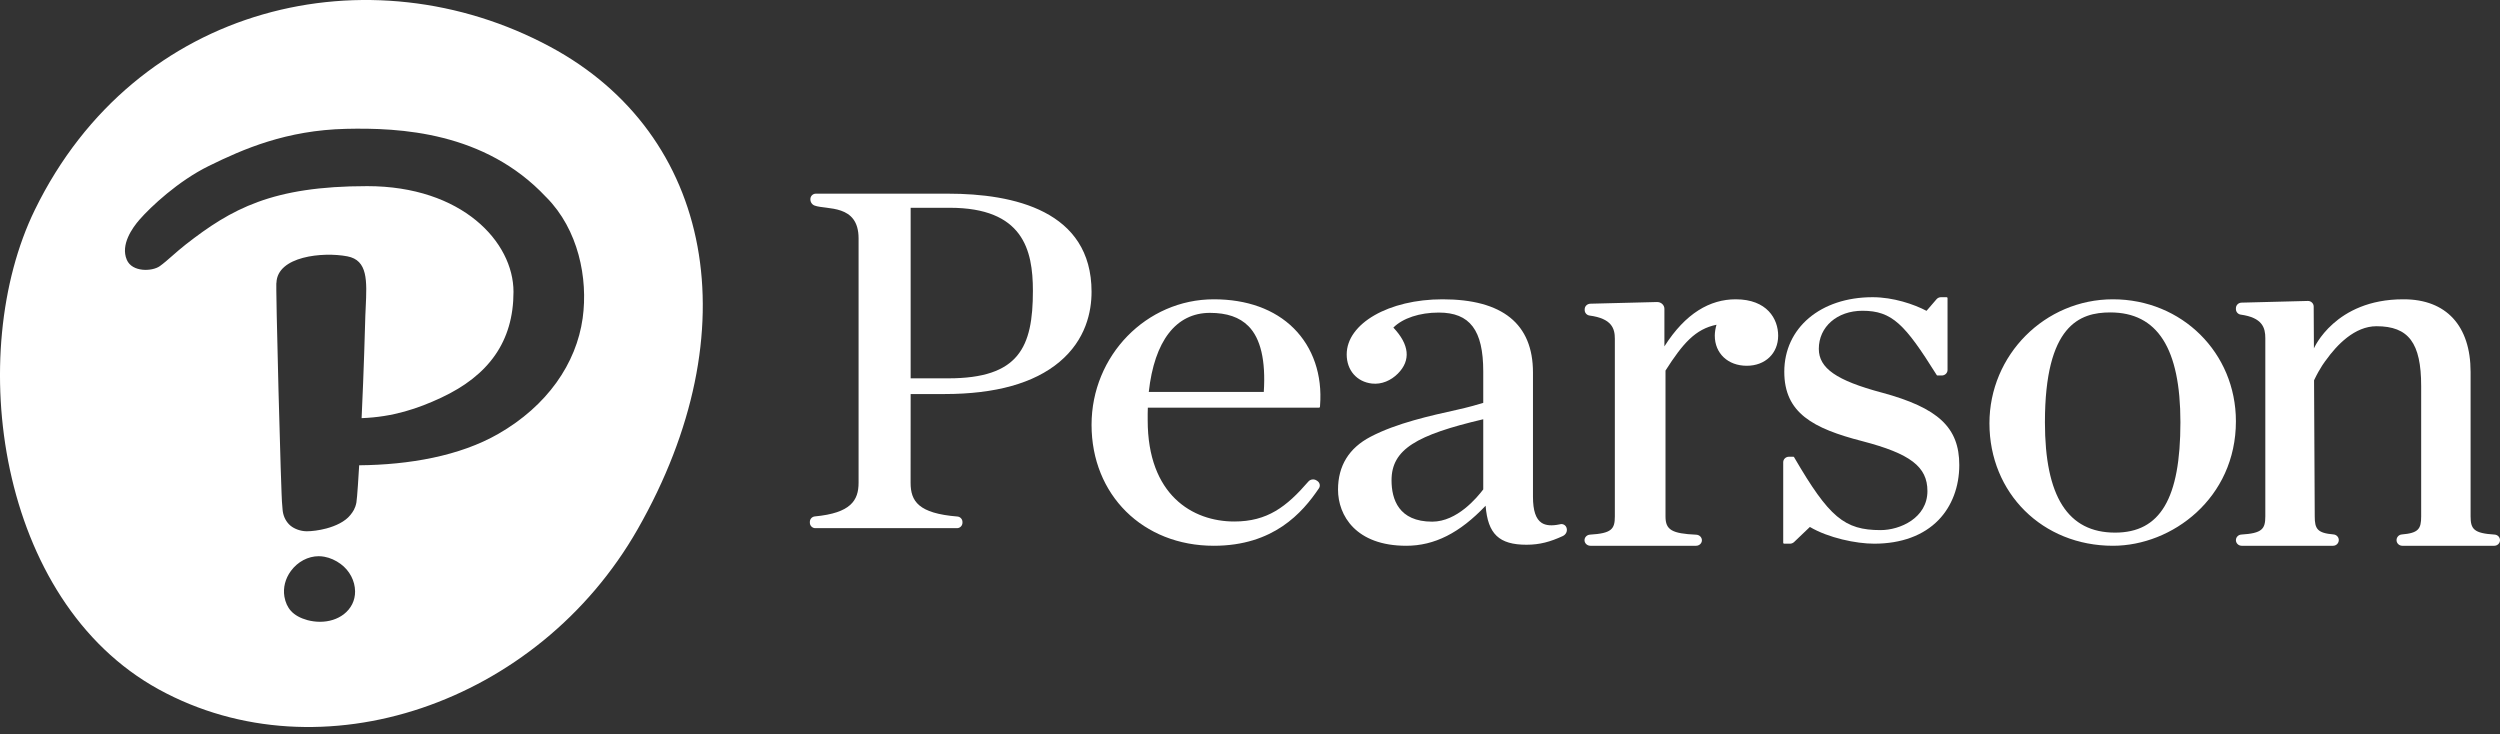 <svg width="143" height="42" viewBox="0 0 143 42" fill="none" xmlns="http://www.w3.org/2000/svg">
<rect x="0" y="0" width="143" height="42" fill="#333333" stroke="none"/>
<path fill-rule="evenodd" clip-rule="evenodd" d="M84.842 27.994C84.492 28.457 83.348 29.839 81.924 29.839C80 29.839 79.596 28.553 79.596 27.474C79.596 25.7 81.022 24.879 84.842 23.981V27.994ZM89.598 30.167C89.542 30.029 89.392 29.951 89.245 29.985L89.198 29.996C88.759 30.087 88.421 30.061 88.185 29.909C87.849 29.693 87.686 29.205 87.686 28.419V21.306C87.686 18.528 85.946 17.12 82.514 17.12C79.439 17.12 77.031 18.505 77.031 20.273C77.031 21.183 77.613 21.84 78.472 21.939C79.034 22.003 79.569 21.761 79.958 21.37C80.714 20.611 80.616 19.708 79.7 18.738C80.242 18.198 81.202 17.879 82.297 17.879C84.081 17.879 84.842 18.886 84.842 21.247V23.045C84.424 23.168 84.032 23.285 83.317 23.445C81.872 23.767 79.89 24.197 78.395 24.983C77.161 25.627 76.535 26.644 76.535 28.006C76.535 29.488 77.557 31.218 80.437 31.218C82.049 31.218 83.494 30.49 84.977 28.928C85.104 30.551 85.751 31.159 87.318 31.159C88.072 31.159 88.675 30.992 89.392 30.662C89.585 30.572 89.678 30.358 89.598 30.167V30.167Z" fill="white"/>
<path fill-rule="evenodd" clip-rule="evenodd" d="M120.708 17.871C118.967 17.871 116.97 18.585 116.97 24.154C116.97 28.402 118.283 30.466 120.983 30.466C123.567 30.466 124.72 28.52 124.72 24.154C124.72 19.926 123.407 17.871 120.708 17.871M120.86 31.218C116.833 31.218 113.796 28.207 113.796 24.213C113.796 20.302 116.965 17.12 120.86 17.12C124.805 17.12 127.894 20.184 127.894 24.096C127.894 28.495 124.243 31.218 120.86 31.218" fill="white"/>
<path fill-rule="evenodd" clip-rule="evenodd" d="M52.089 27.614V22.539H54.034C56.938 22.539 59.147 21.922 60.599 20.704C62.118 19.432 62.437 17.82 62.437 16.692C62.437 12.052 57.978 11.078 54.237 11.078L54.252 11.078H46.665C46.493 11.078 46.354 11.218 46.354 11.39V11.411V11.404C46.354 11.564 46.45 11.706 46.599 11.76C47.275 12.01 49.111 11.659 49.111 13.636L49.111 27.611C49.111 28.628 48.662 29.345 46.61 29.539C46.447 29.555 46.324 29.689 46.324 29.851V29.898C46.324 30.071 46.464 30.211 46.635 30.211H54.741C54.913 30.211 55.053 30.071 55.053 29.898V29.856C55.053 29.694 54.925 29.557 54.763 29.545C52.533 29.365 52.086 28.672 52.086 27.611V22.548M59.082 16.634C59.082 19.863 58.289 21.641 54.237 21.641H52.089V11.885H54.324C58.517 11.885 59.082 14.286 59.082 16.634" fill="white"/>
<path fill-rule="evenodd" clip-rule="evenodd" d="M65.71 22.418C66.033 19.497 67.269 17.896 69.209 17.896C70.181 17.896 70.901 18.143 71.41 18.654C72.109 19.355 72.405 20.621 72.289 22.418H65.71ZM69.431 17.12C65.574 17.12 62.437 20.341 62.437 24.3C62.437 28.309 65.378 31.218 69.431 31.218C72.836 31.218 74.493 29.341 75.443 27.93C75.536 27.791 75.495 27.607 75.35 27.51L75.305 27.481C75.158 27.384 74.954 27.411 74.84 27.543C73.588 28.991 72.492 29.83 70.6 29.83C68.206 29.83 65.648 28.308 65.648 24.038V24.006C65.644 23.818 65.649 23.559 65.656 23.318H75.45C75.477 23.318 75.499 23.299 75.501 23.274L75.507 23.201C75.645 21.45 75.108 19.877 73.995 18.772C72.905 17.691 71.327 17.12 69.431 17.12V17.12Z" fill="white"/>
<path fill-rule="evenodd" clip-rule="evenodd" d="M107.637 22.456C107.636 22.456 107.635 22.456 107.634 22.456C105.045 21.763 104.036 21.061 104.036 19.954C104.036 18.692 105.085 17.776 106.531 17.776C108.233 17.776 108.961 18.552 110.757 21.417L110.781 21.455C110.79 21.469 110.806 21.478 110.823 21.478H111.07C111.251 21.478 111.399 21.337 111.399 21.164V17.047C111.399 17.021 111.377 17 111.349 17H111.024C110.925 17 110.833 17.042 110.77 17.115L110.197 17.78C109.473 17.4 108.295 17 107.112 17C104.138 17 102.061 18.754 102.061 21.265C102.061 23.622 103.699 24.506 106.527 25.235C109.275 25.952 110.249 26.699 110.249 28.087C110.249 29.629 108.683 30.322 107.571 30.322C105.502 30.322 104.627 29.589 102.644 26.189L102.621 26.149C102.612 26.134 102.595 26.125 102.577 26.125H102.329C102.148 26.125 102 26.265 102 26.439V31.051C102 31.077 102.022 31.099 102.05 31.099H102.386C102.473 31.099 102.557 31.065 102.619 31.007L103.525 30.142C104.587 30.77 106.173 31.099 107.204 31.099C108.751 31.099 110.023 30.631 110.882 29.746C111.648 28.958 112.071 27.84 112.071 26.6C112.071 24.452 110.869 23.329 107.637 22.456" fill="white"/>
<path fill-rule="evenodd" clip-rule="evenodd" d="M92.369 29.547C92.369 30.271 92.174 30.508 90.95 30.581C90.773 30.591 90.634 30.731 90.634 30.899C90.634 31.075 90.786 31.218 90.972 31.218H97.016C97.199 31.218 97.349 31.077 97.349 30.904C97.349 30.734 97.208 30.594 97.027 30.585C95.629 30.522 95.267 30.308 95.267 29.546V21.196C96.261 19.637 96.977 18.822 98.183 18.575C98.124 18.772 98.086 19.008 98.086 19.2C98.086 20.214 98.838 20.922 99.915 20.922C100.972 20.922 101.711 20.214 101.711 19.2C101.711 18.24 101.075 17.12 99.283 17.12C97.814 17.12 96.409 17.913 95.204 19.813V17.665C95.204 17.446 95.012 17.27 94.78 17.276L90.972 17.372C90.788 17.377 90.644 17.516 90.644 17.69V17.736C90.644 17.894 90.765 18.029 90.926 18.05C92.195 18.22 92.37 18.789 92.369 19.378L92.369 29.547Z" fill="white"/>
<path fill-rule="evenodd" clip-rule="evenodd" d="M132.015 17.214C132.1 17.214 132.181 17.246 132.242 17.304C132.307 17.365 132.342 17.446 132.343 17.533L132.356 19.927C132.356 19.927 133.558 17.12 137.458 17.12H137.493C139.924 17.12 141.318 18.634 141.318 21.275V29.538C141.318 30.267 141.508 30.505 142.692 30.578C142.865 30.588 143 30.728 143 30.898C143 31.074 142.853 31.218 142.672 31.218H137.411C137.23 31.218 137.082 31.074 137.082 30.897C137.082 30.725 137.214 30.585 137.382 30.571C138.338 30.491 138.491 30.255 138.491 29.538V22.081C138.491 19.619 137.774 18.66 135.935 18.66C134.693 18.66 133.675 19.72 133.04 20.609C133.04 20.609 132.716 21.006 132.364 21.753L132.403 29.538C132.403 30.254 132.552 30.49 133.48 30.57C133.648 30.584 133.779 30.725 133.779 30.889C133.779 31.074 133.632 31.218 133.451 31.218H128.223C128.042 31.218 127.894 31.074 127.894 30.897C127.894 30.728 128.029 30.588 128.201 30.577C129.387 30.504 129.576 30.266 129.576 29.538V19.338C129.576 18.742 129.406 18.168 128.169 17.996C128.013 17.975 127.894 17.839 127.894 17.68V17.633C127.894 17.457 128.035 17.316 128.215 17.311L132.015 17.214Z" fill="white"/>
<path fill-rule="evenodd" clip-rule="evenodd" d="M36.475 30.268C42.955 18.91 40.787 7.685 31.475 2.678C21.186 -2.856 7.773 0.155 1.991 12.007C-1.992 20.167 -0.183 34.349 9.083 39.434C18.348 44.515 30.782 40.252 36.475 30.268ZM33.329 18.199C33.645 15.913 33.078 13.127 31.255 11.29L31.229 11.265C27.727 7.532 22.864 7.298 19.785 7.37C16.381 7.452 13.937 8.512 11.938 9.496C10.193 10.354 8.619 11.831 7.98 12.564C7.573 13.031 6.882 13.996 7.253 14.861C7.559 15.579 8.706 15.532 9.138 15.225C9.365 15.063 9.6 14.857 9.858 14.63C10.089 14.428 10.338 14.209 10.617 13.99C13.245 11.939 15.575 10.647 21.003 10.647C26.431 10.647 29.372 13.841 29.372 16.692C29.372 19.543 27.944 21.48 25.245 22.744C23.91 23.369 22.482 23.853 20.684 23.918C20.815 21.154 20.883 18.538 20.883 18.538C20.889 18.211 20.904 17.893 20.918 17.59C20.99 16.052 21.045 14.886 19.866 14.662C18.457 14.395 15.861 14.658 15.813 16.176C15.75 15.95 16.08 28.614 16.141 28.864L16.164 29.155C16.192 29.477 16.312 29.759 16.526 29.985C16.738 30.209 17.084 30.347 17.394 30.38C17.442 30.385 17.491 30.389 17.539 30.389C17.834 30.389 18.25 30.339 18.669 30.228C19.198 30.085 19.729 29.843 20.036 29.464C20.192 29.273 20.32 29.087 20.386 28.745C20.431 28.512 20.521 27.041 20.545 26.614C23.399 26.589 26.3 26.085 28.508 24.815C31.292 23.217 32.966 20.805 33.329 18.199ZM18.56 31.847C18.882 31.907 19.199 32.049 19.483 32.257H19.483C19.997 32.634 20.305 33.224 20.311 33.827C20.316 34.346 20.085 34.811 19.66 35.139C19.294 35.416 18.825 35.566 18.302 35.566H18.3C18.061 35.566 17.821 35.533 17.587 35.472C17.182 35.362 16.856 35.181 16.643 34.945C16.452 34.736 16.324 34.454 16.268 34.129C16.183 33.621 16.317 33.096 16.64 32.658C17.028 32.13 17.623 31.815 18.228 31.815C18.338 31.815 18.451 31.826 18.56 31.847Z" fill="white"/>
</svg>
